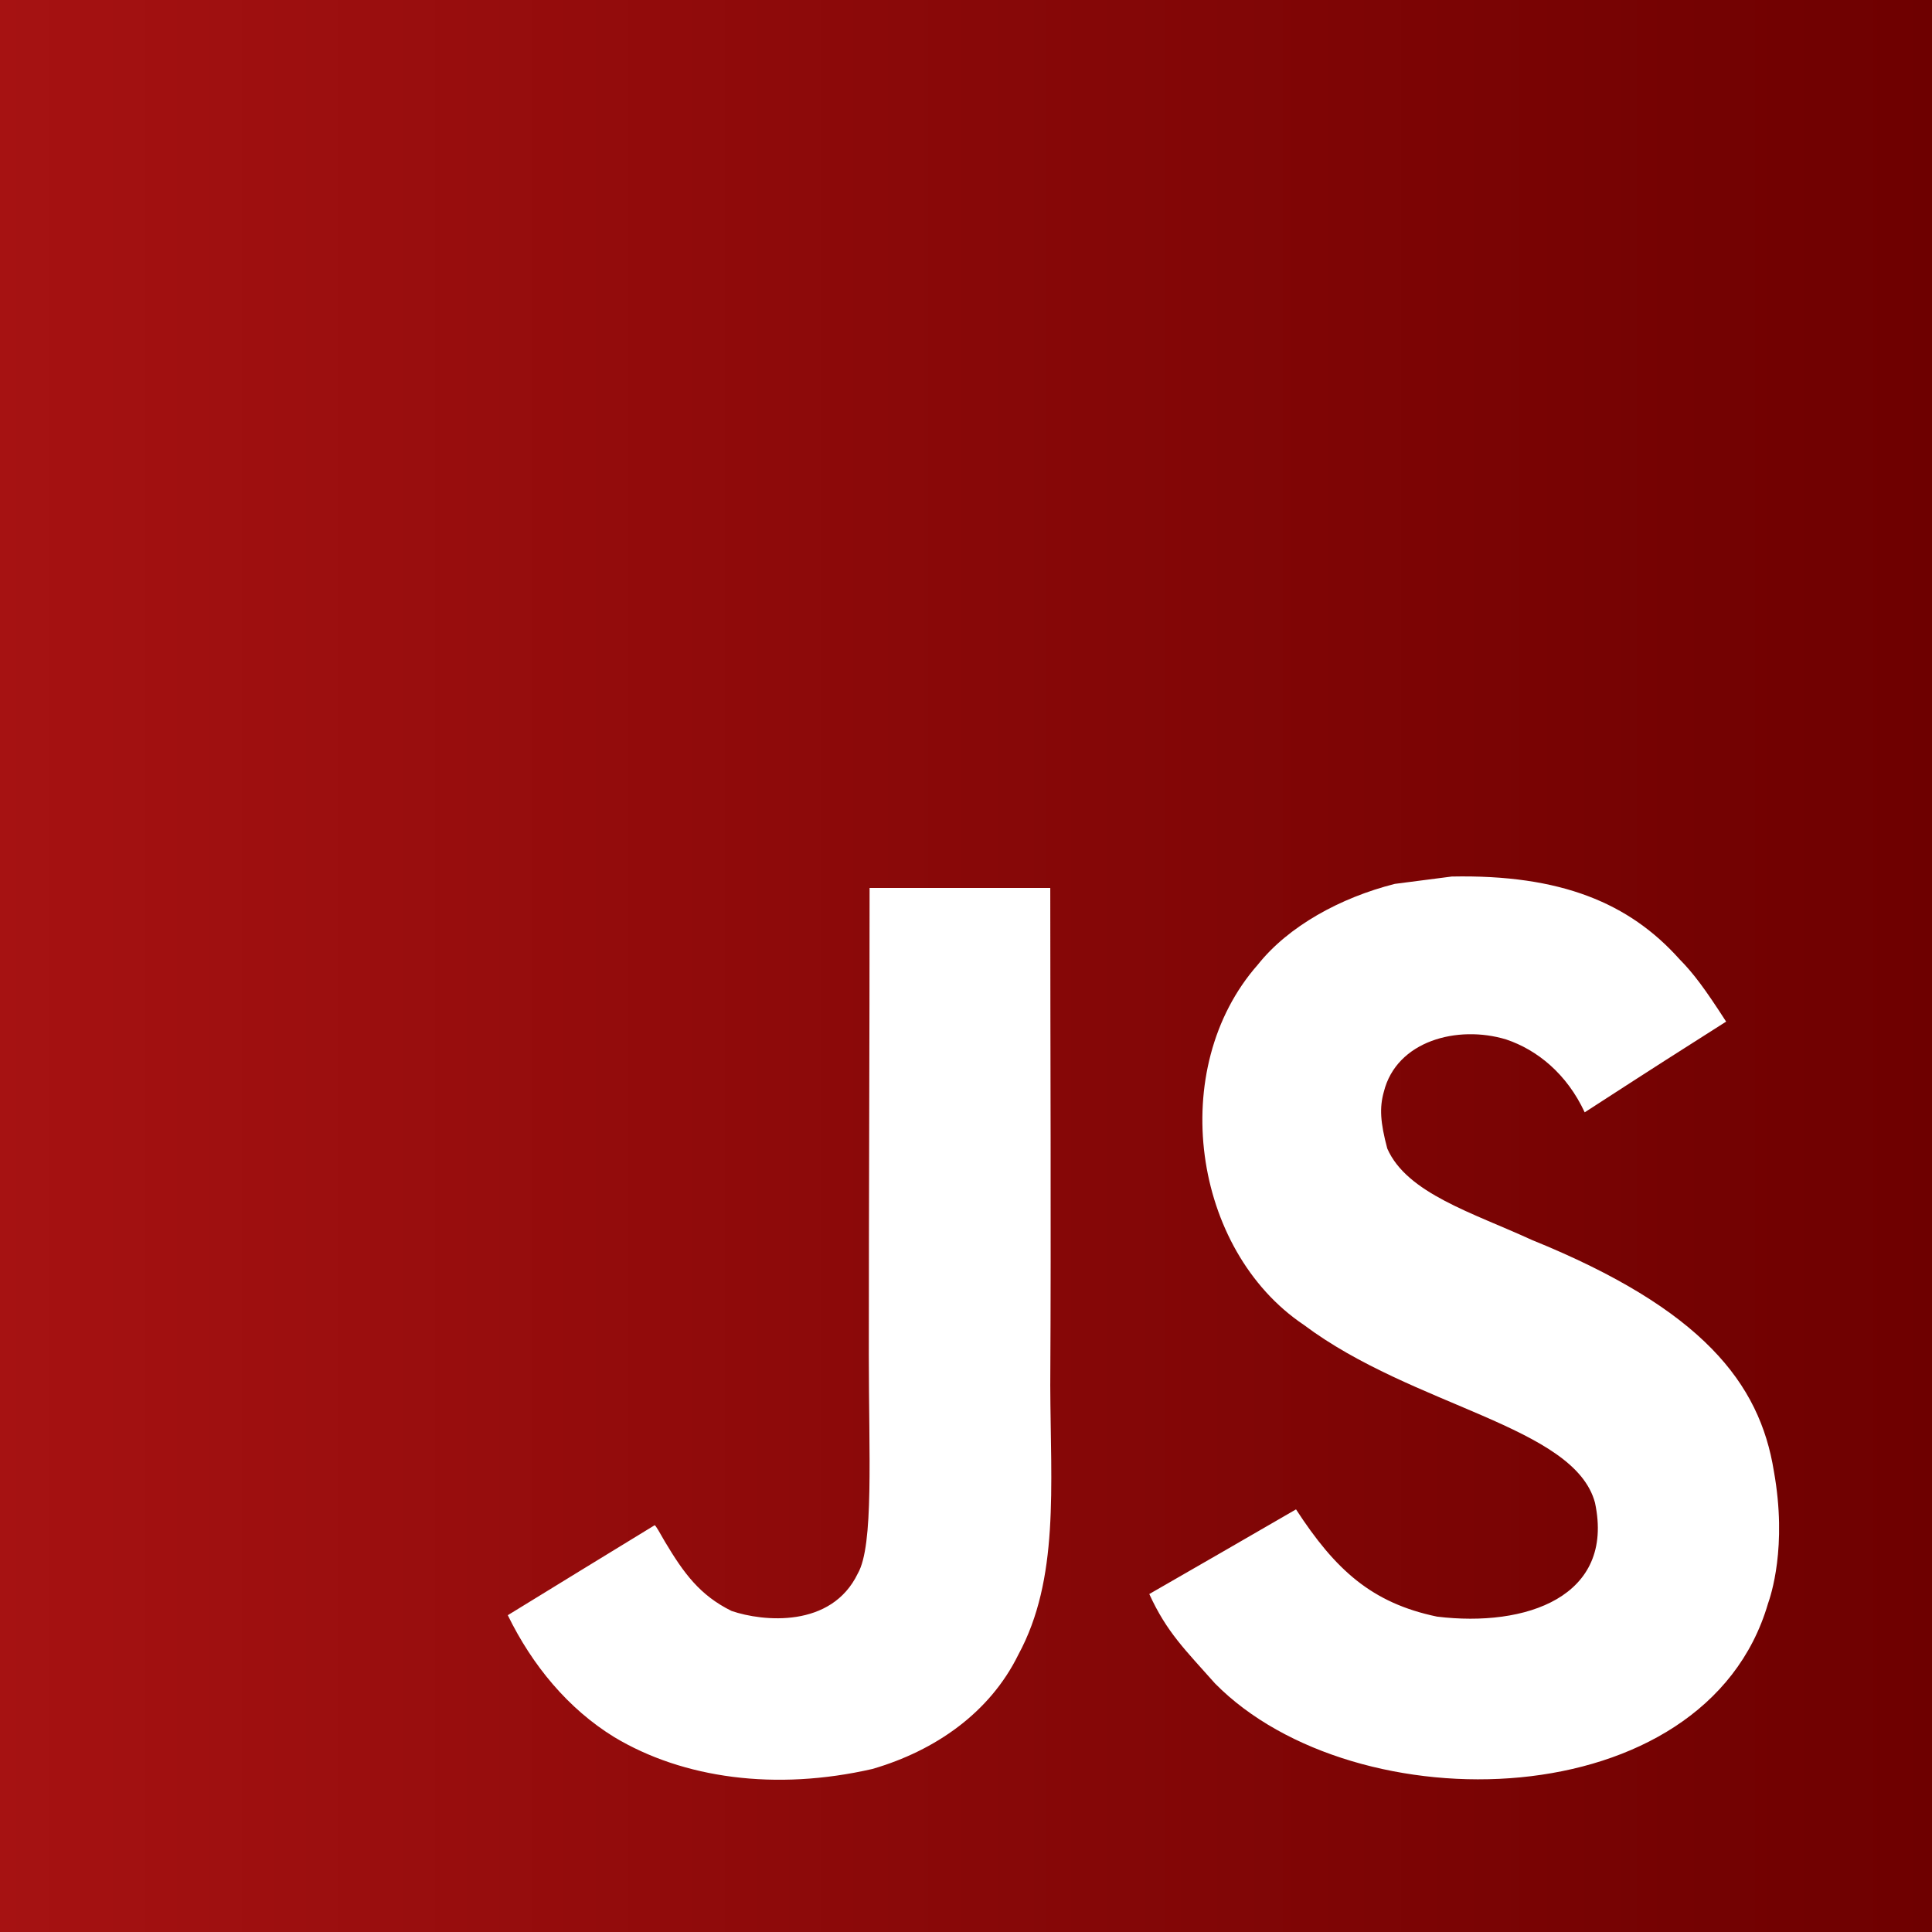 <svg xmlns="http://www.w3.org/2000/svg" xmlns:xlink="http://www.w3.org/1999/xlink" viewBox="0 0 2500 2500"><rect x="0" y="0" width="2500" height="2500" fill="#808080" stroke="none"/><defs><style>.bfa62ee9-bd77-4fa6-bca3-0638ec851a2b{fill:url(#a1f781d8-546f-4697-9572-cc06821c92ec);}.abfa6c10-bf54-4ac2-b7f1-96599b6a4bbd{fill:#fff;}</style><linearGradient id="a1f781d8-546f-4697-9572-cc06821c92ec" y1="1250" x2="2500" y2="1250" gradientUnits="userSpaceOnUse"><stop offset="0" stop-color="#a61212"/><stop offset="0.45" stop-color="#8b0909"/><stop offset="1" stop-color="#6e0000"/></linearGradient></defs><g id="e4192c43-52f2-45f4-b89d-a190d36fc8a0" data-name="Livello 2"><g id="a6be620a-fffe-494a-8296-a4d65dde0767" data-name="Livello 1"><path class="bfa62ee9-bd77-4fa6-bca3-0638ec851a2b" d="M0,0H2500V2500H0Z"/><path class="abfa6c10-bf54-4ac2-b7f1-96599b6a4bbd" d="M2295.39,1903.75c-18.3-114.06-92.68-209.83-313-299.19-76.52-35.17-161.83-60.36-187.26-118.34-9-33.75-10.22-52.76-4.51-73.2,16.39-66.3,95.53-87,158.27-68,40.4,13.54,78.66,44.68,101.71,94.34,107.89-69.86,107.65-69.39,183-117.39-27.56-42.78-42.3-62.5-60.36-80.8-64.88-72.48-153.28-109.79-294.68-106.94-24.47,3.09-49.19,6.41-73.66,9.51-70.58,17.82-137.84,54.89-177.29,104.56-118.34,134.27-84.6,369.29,59.41,466,141.88,106.46,350.29,130.7,376.91,230.27,25.9,121.91-89.59,161.36-204.38,147.34-84.6-17.59-131.65-60.6-182.51-138.78-93.63,54.18-93.63,54.18-189.87,109.55,22.81,49.9,46.81,72.48,85.08,115.73,181.08,183.7,634.26,174.67,715.54-103.37C2291.11,2065.59,2313,2001.9,2295.39,1903.75ZM1359.08,1149H1125.24c0,202-1,402.57-1,604.56,0,128.57,6.65,246.44-14.26,282.56-34.22,71.05-122.86,62.26-163.26,48.48-41.11-20.2-62-49-86.26-89.59-6.66-11.65-11.65-20.68-13.31-21.39Q752,2031.73,657.08,2090.07c31.61,64.87,78.19,121.19,137.83,157.79C884,2301.33,1003.8,2317.73,1129,2289c81.51-23.76,151.85-72.95,188.69-147.81,53.23-98.15,41.82-217,41.35-348.38,1.19-214.36,0-428.71,0-643.78Z"/></g></g></svg>
